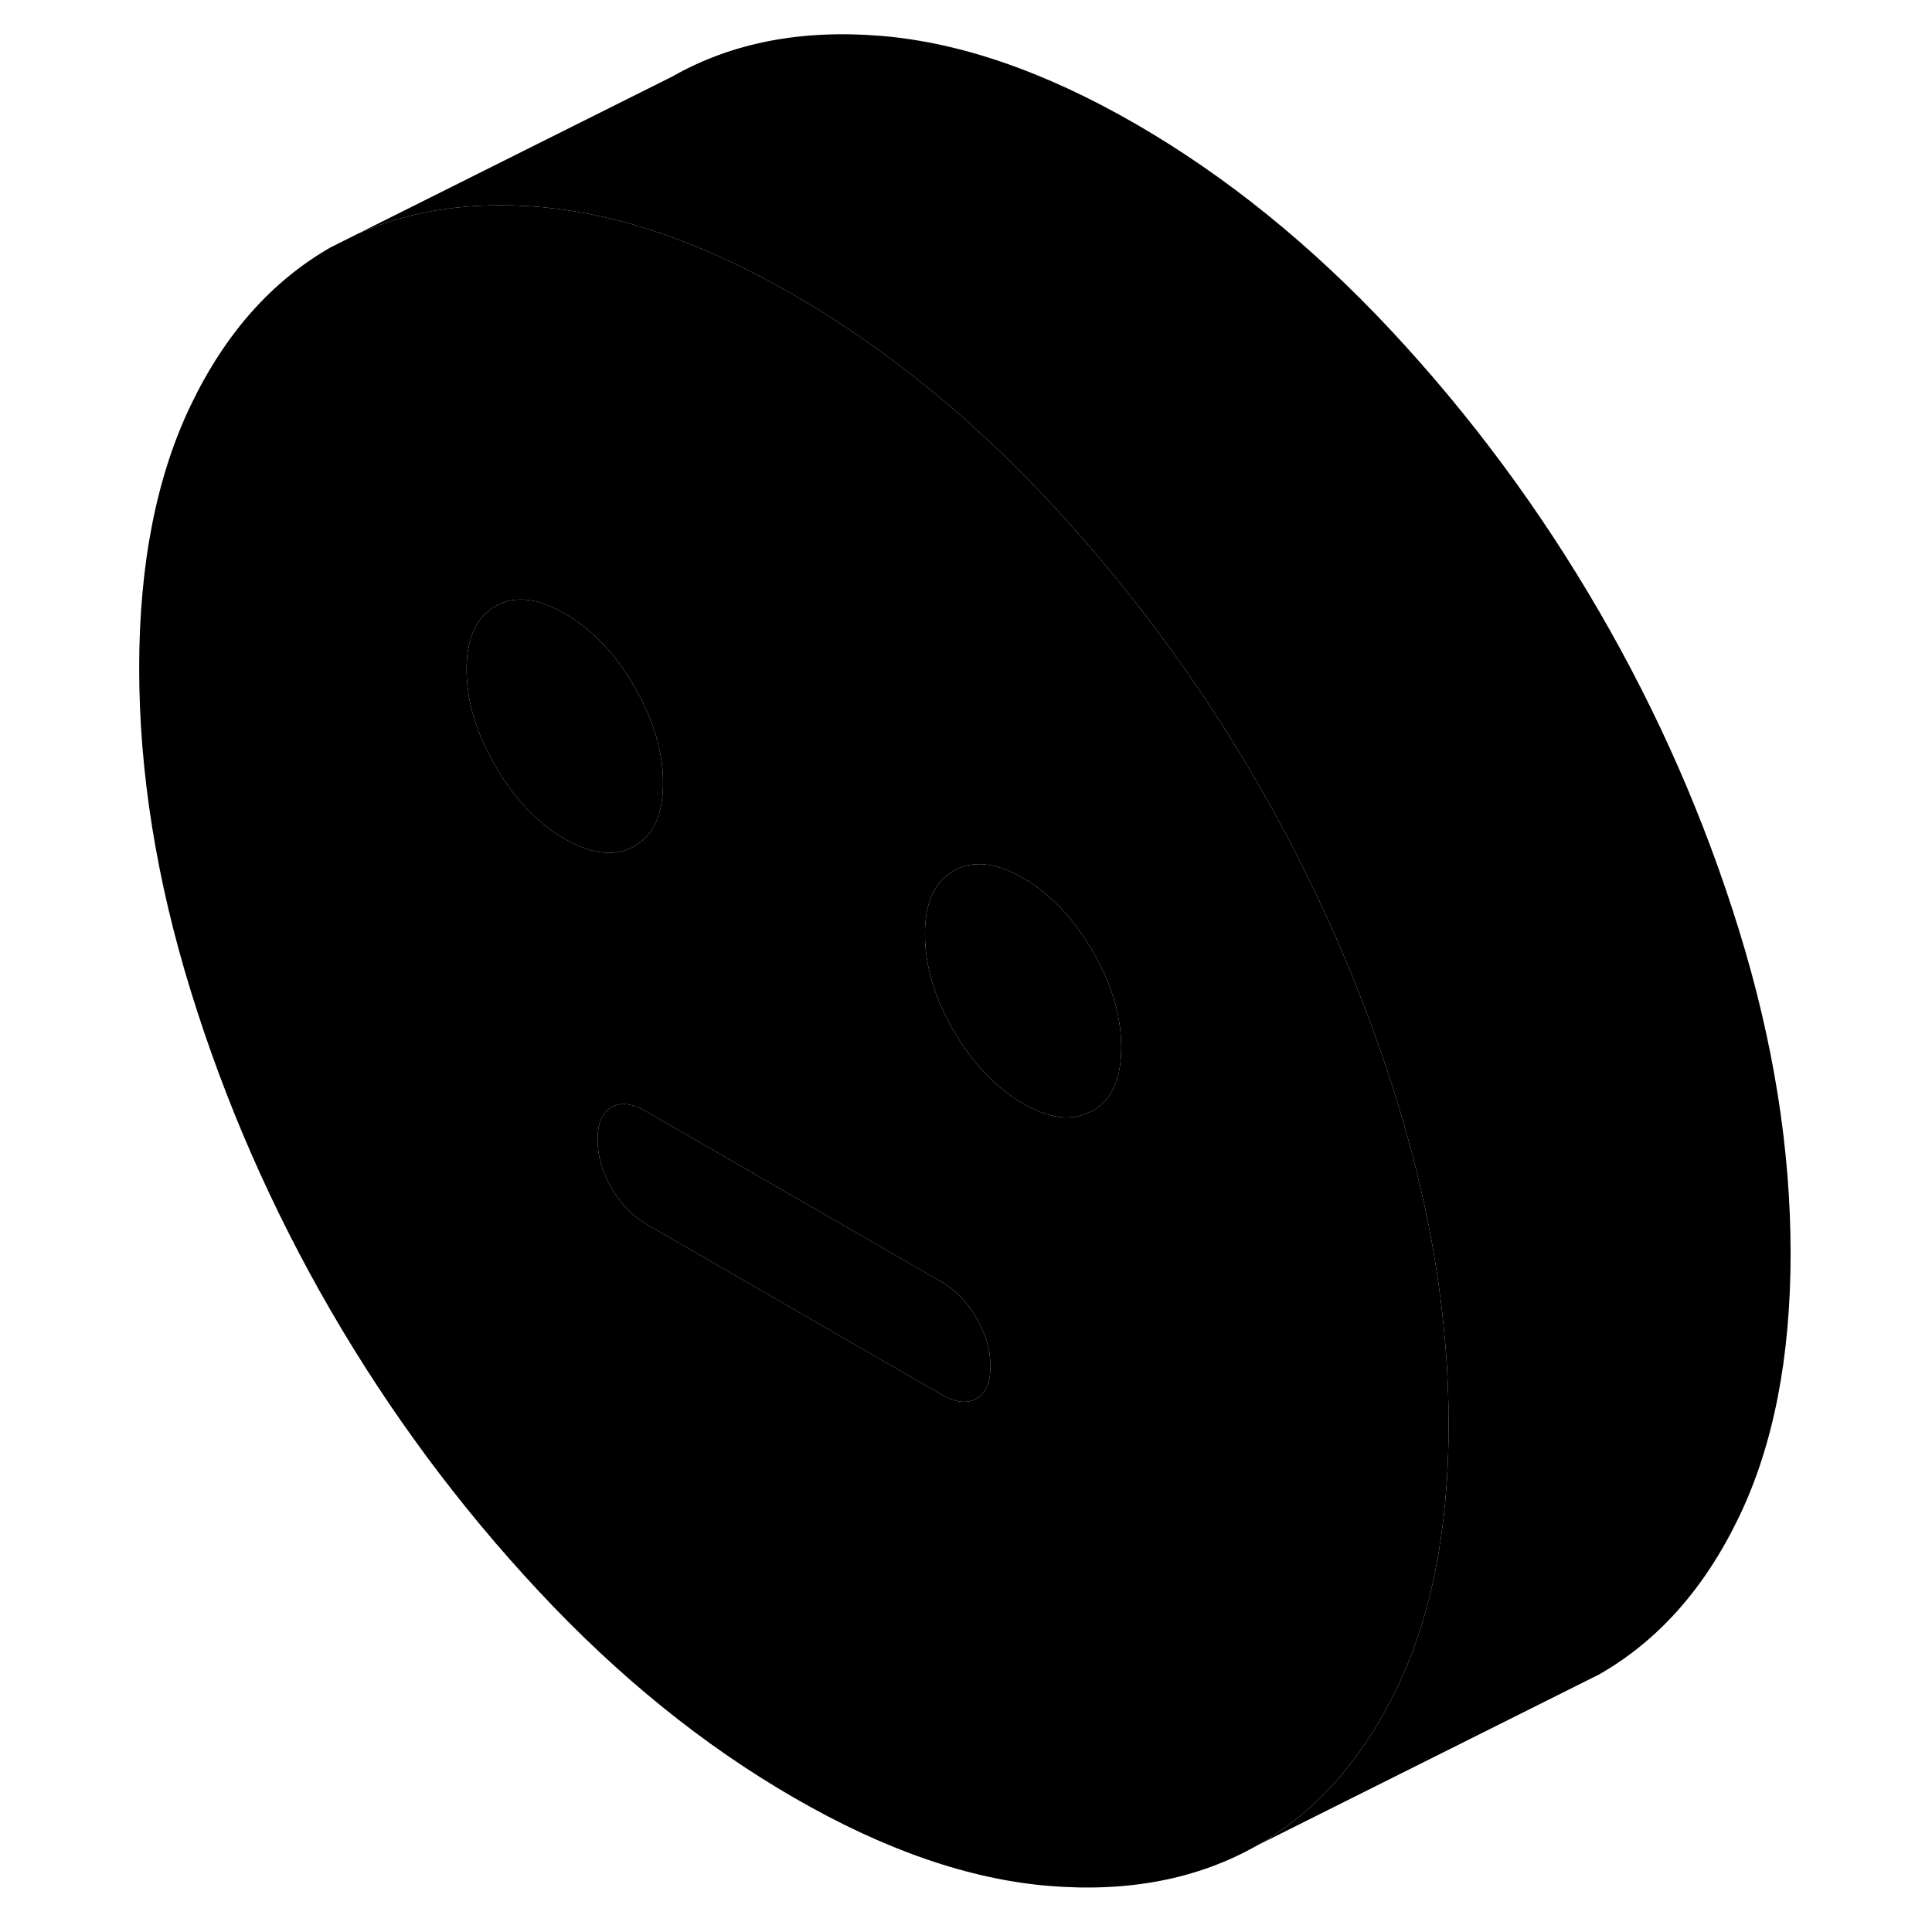 <svg width="24" height="24" viewBox="0 0 102 113" xmlns="http://www.w3.org/2000/svg" stroke-width="1px" stroke-linecap="round" stroke-linejoin="round">
    <path d="M60.08 61.266C60.08 63.096 59.53 64.336 58.41 64.966C58.36 64.996 58.31 65.016 58.26 65.036C57.17 65.596 55.87 65.426 54.34 64.546C52.74 63.626 51.39 62.196 50.27 60.276C49.15 58.346 48.6 56.466 48.6 54.636C48.6 52.806 49.15 51.576 50.27 50.936C51.39 50.296 52.74 50.436 54.34 51.356C55.94 52.286 57.29 53.706 58.41 55.636C59.15 56.906 59.64 58.156 59.89 59.386C60.02 60.016 60.08 60.646 60.08 61.266Z" class="pr-icon-iso-solid-stroke" stroke-linejoin="round"/>
    <path d="M76.22 64.426C74.86 60.036 73.17 55.766 71.15 51.626C70.5 50.276 69.81 48.946 69.08 47.626C68.74 46.996 68.39 46.376 68.03 45.756C64.58 39.806 60.53 34.336 55.87 29.336C51.21 24.346 46.23 20.316 40.94 17.256C35.82 14.296 30.99 12.596 26.47 12.146C26.31 12.126 26.16 12.106 26 12.096C22.02 11.776 18.49 12.296 15.4 13.686L13.84 14.466C10.4 16.436 7.67 19.506 5.66 23.696C3.65 27.876 2.64 33.016 2.64 39.086C2.64 45.156 3.65 51.466 5.66 57.966C7.67 64.476 10.4 70.706 13.84 76.646C17.29 82.596 21.34 88.066 26 93.056C30.66 98.056 35.64 102.086 40.94 105.146C46.23 108.206 51.21 109.926 55.87 110.306C60.53 110.686 64.58 109.896 68.03 107.936C71.04 106.216 73.5 103.666 75.41 100.256C75.69 99.756 75.96 99.236 76.22 98.706C78.23 94.516 79.23 89.386 79.23 83.306C79.23 77.226 78.23 70.936 76.22 64.426ZM27.53 49.066C26.81 48.646 26.14 48.136 25.52 47.506C24.76 46.756 24.08 45.856 23.47 44.796C22.35 42.866 21.79 40.986 21.79 39.156C21.79 37.576 22.21 36.446 23.04 35.766C23.17 35.646 23.32 35.546 23.47 35.456C24.58 34.816 25.94 34.966 27.53 35.886C29.13 36.806 30.49 38.226 31.6 40.156C32.72 42.086 33.28 43.966 33.28 45.796C33.28 47.626 32.72 48.856 31.6 49.496C30.49 50.126 29.13 49.986 27.53 49.066ZM51.61 81.806C51.07 82.116 50.38 82.036 49.55 81.556L40.18 76.146L32.32 71.606C31.49 71.126 30.81 70.416 30.26 69.486C29.72 68.546 29.45 67.606 29.45 66.656C29.45 65.706 29.72 65.066 30.26 64.756C30.81 64.446 31.49 64.536 32.32 65.016L33.21 65.536L49.55 74.966C50.38 75.446 51.07 76.146 51.61 77.086C52.15 78.016 52.43 78.966 52.43 79.916C52.43 80.866 52.15 81.496 51.61 81.806ZM58.41 64.966C58.36 64.996 58.31 65.016 58.26 65.036C57.17 65.596 55.87 65.426 54.34 64.546C52.74 63.626 51.39 62.196 50.27 60.276C49.15 58.346 48.6 56.466 48.6 54.636C48.6 52.806 49.15 51.576 50.27 50.936C51.39 50.296 52.74 50.436 54.34 51.356C55.94 52.286 57.29 53.706 58.41 55.636C59.15 56.906 59.64 58.156 59.89 59.386C60.02 60.016 60.08 60.646 60.08 61.266C60.08 63.096 59.53 64.336 58.41 64.966Z" class="pr-icon-iso-solid-stroke" stroke-linejoin="round"/>
    <path d="M52.43 79.916C52.43 80.866 52.15 81.496 51.61 81.806C51.07 82.116 50.38 82.036 49.55 81.556L40.18 76.146L32.32 71.606C31.49 71.126 30.81 70.416 30.26 69.486C29.72 68.546 29.45 67.606 29.45 66.656C29.45 65.706 29.72 65.066 30.26 64.756C30.81 64.446 31.49 64.536 32.32 65.016L33.21 65.536L49.55 74.966C50.38 75.446 51.07 76.146 51.61 77.086C52.15 78.016 52.43 78.966 52.43 79.916Z" class="pr-icon-iso-solid-stroke" stroke-linejoin="round"/>
    <path d="M33.28 45.796C33.28 47.626 32.72 48.856 31.6 49.496C30.49 50.126 29.13 49.986 27.53 49.066C26.81 48.646 26.14 48.136 25.52 47.506C24.76 46.756 24.08 45.856 23.47 44.796C22.35 42.866 21.79 40.986 21.79 39.156C21.79 37.576 22.21 36.446 23.04 35.766C23.17 35.646 23.32 35.546 23.47 35.456C24.58 34.816 25.94 34.966 27.53 35.886C29.13 36.806 30.49 38.226 31.6 40.156C32.72 42.086 33.28 43.966 33.28 45.796Z" class="pr-icon-iso-solid-stroke" stroke-linejoin="round"/>
    <path d="M99.23 73.306C99.23 79.386 98.23 84.516 96.22 88.706C94.21 92.896 91.48 95.966 88.03 97.936L86.47 98.716L68.03 107.936C71.04 106.216 73.5 103.666 75.41 100.256C75.69 99.756 75.96 99.236 76.22 98.706C78.23 94.516 79.23 89.386 79.23 83.306C79.23 77.226 78.23 70.936 76.22 64.426C74.86 60.036 73.17 55.766 71.15 51.626C70.5 50.276 69.81 48.946 69.08 47.626C68.74 46.996 68.39 46.376 68.03 45.756C64.58 39.806 60.53 34.336 55.87 29.336C51.21 24.346 46.23 20.316 40.94 17.256C35.82 14.296 30.99 12.596 26.47 12.146C26.31 12.126 26.16 12.106 26 12.096C22.02 11.776 18.49 12.296 15.4 13.686L33.84 4.466C37.29 2.506 41.34 1.716 46 2.096C50.66 2.476 55.64 4.196 60.94 7.256C66.23 10.316 71.21 14.346 75.87 19.336C80.53 24.336 84.58 29.806 88.03 35.756C91.48 41.696 94.21 47.926 96.22 54.426C98.23 60.936 99.23 67.226 99.23 73.306Z" class="pr-icon-iso-solid-stroke" stroke-linejoin="round"/>
</svg>